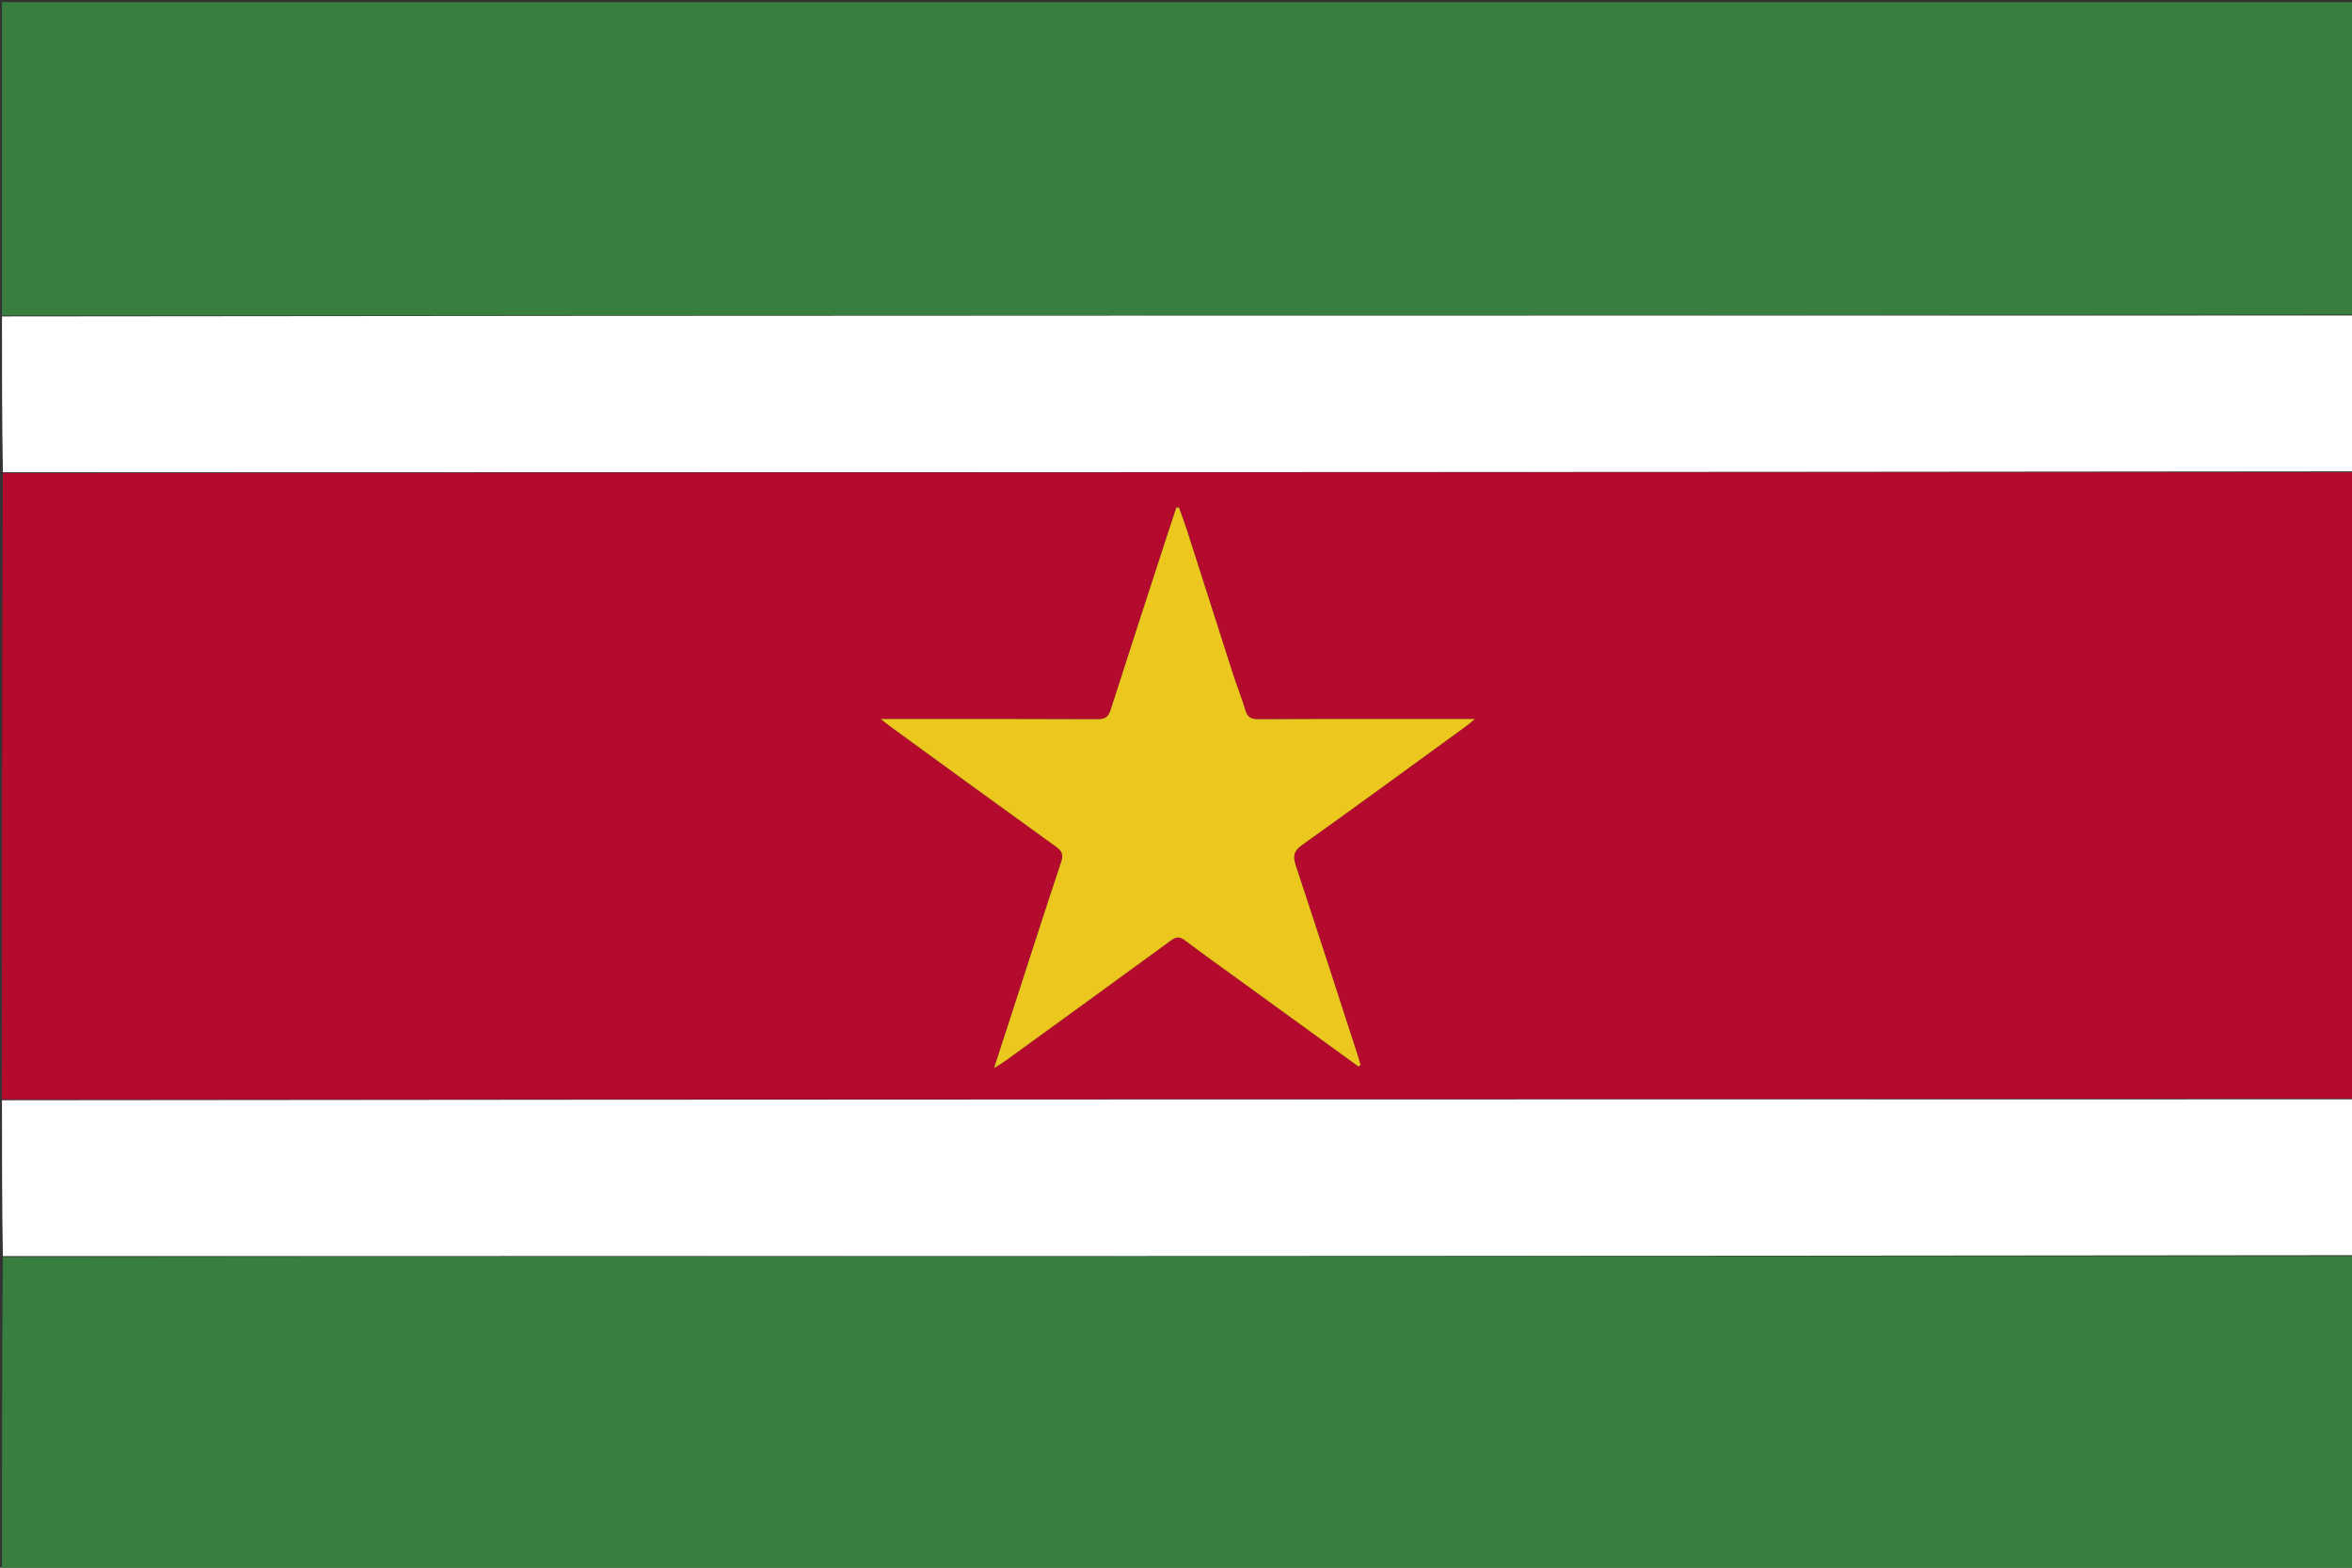 <svg version="1.1" id="Layer_1" xmlns="http://www.w3.org/2000/svg" xmlns:xlink="http://www.w3.org/1999/xlink" x="0px" y="0px"
	 width="100%" viewBox="0 0 1200 800" enable-background="new 0 0 1200 800" xml:space="preserve">
<rect x="0" y="0" width="1200" height="800" fill="#333333" stroke="none"/>
<path fill="#B40A2D" opacity="1" stroke="none" 
	d="
M1,561 
	C1,454.645 1,348.29 1.46,241.468 
	C401.613,241 801.306,241 1201,241 
	C1201,347.355 1201,453.71 1200.54,560.532 
	C800.387,561 400.694,561 1,561 
M634.656,501.848 
	C654.138,515.981 673.62,530.114 693.102,544.247 
	C693.445,543.992 693.788,543.737 694.131,543.482 
	C693.598,541.638 693.116,539.777 692.524,537.952 
	C682.101,505.872 671.756,473.765 661.134,441.751 
	C659.552,436.982 659.951,434.308 664.397,431.141 
	C692.481,411.131 720.29,390.735 748.18,370.454 
	C749.311,369.631 750.348,368.678 752.475,366.921 
	C749.409,366.921 747.652,366.921 745.894,366.921 
	C711.233,366.921 676.572,366.85 641.912,367.02 
	C638.014,367.039 636.356,365.772 635.299,362.165 
	C633.526,356.116 631.108,350.259 629.175,344.252 
	C621.133,319.26 613.185,294.238 605.162,269.24 
	C604.05,265.774 602.714,262.38 601.482,258.952 
	C601.041,258.972 600.6,258.992 600.159,259.012 
	C598.78,263.192 597.386,267.366 596.026,271.552 
	C586.213,301.76 576.349,331.952 566.676,362.205 
	C565.523,365.813 563.903,367.036 560.043,367.017 
	C525.382,366.852 490.721,366.921 456.06,366.921 
	C454.317,366.921 452.575,366.921 449.365,366.921 
	C451.961,368.942 453.313,370.057 454.728,371.085 
	C482.752,391.466 510.748,411.886 538.865,432.137 
	C541.961,434.367 542.629,436.235 541.398,439.922 
	C533.564,463.389 526.014,486.951 518.376,510.484 
	C514.781,521.56 511.197,532.64 507.172,545.061 
	C509.814,543.384 511.359,542.516 512.784,541.482 
	C540.964,521.034 569.156,500.601 597.258,480.045 
	C599.951,478.075 601.773,477.732 604.625,479.896 
	C614.31,487.246 624.245,494.268 634.656,501.848 
z"/>
<path fill="#377E3F" opacity="1" stroke="none" 
	d="
M1,161 
	C1,107.682 1,54.363 1,1.052 
	C401,1.06 801,1.06 1201,1.06 
	C1201,54.104 1201,107.09 1200.54,160.537 
	C800.387,161 400.694,161 1,161 
z"/>
<path fill="#377E3F" opacity="1" stroke="none" 
	d="
M1201,641 
	C1201,694.318 1201,747.637 1201,800.948 
	C801,800.94 401,800.94 1,800.94 
	C1,747.895 1,694.91 1.46,641.463 
	C401.613,641 801.306,641 1201,641 
z"/>
<path fill="#FFFFFF" opacity="1" stroke="none" 
	d="
M1,161.46 
	C400.694,161 800.387,161 1200.54,161 
	C1201,187.36 1201,213.72 1201,240.54 
	C801.306,241 401.613,241 1.46,241 
	C1,214.64 1,188.28 1,161.46 
z"/>
<path fill="#FFFFFF" opacity="1" stroke="none" 
	d="
M1201,640.54 
	C801.306,641 401.613,641 1.46,641 
	C1,614.64 1,588.28 1,561.46 
	C400.694,561 800.387,561 1200.54,561 
	C1201,587.36 1201,613.72 1201,640.54 
z"/>
<path fill="#ECC71D" opacity="1" stroke="none" 
	d="
M634.37,501.631 
	C624.245,494.268 614.31,487.246 604.625,479.896 
	C601.773,477.732 599.951,478.075 597.258,480.045 
	C569.156,500.601 540.964,521.034 512.784,541.482 
	C511.359,542.516 509.814,543.384 507.172,545.061 
	C511.197,532.64 514.781,521.56 518.376,510.484 
	C526.014,486.951 533.564,463.389 541.398,439.922 
	C542.629,436.235 541.961,434.367 538.865,432.137 
	C510.748,411.886 482.752,391.466 454.728,371.085 
	C453.313,370.057 451.961,368.942 449.365,366.921 
	C452.575,366.921 454.317,366.921 456.06,366.921 
	C490.721,366.921 525.382,366.852 560.043,367.017 
	C563.903,367.036 565.523,365.813 566.676,362.205 
	C576.349,331.952 586.213,301.76 596.026,271.552 
	C597.386,267.366 598.78,263.192 600.159,259.012 
	C600.6,258.992 601.041,258.972 601.482,258.952 
	C602.714,262.38 604.05,265.774 605.162,269.24 
	C613.185,294.238 621.133,319.26 629.175,344.252 
	C631.108,350.259 633.526,356.116 635.299,362.165 
	C636.356,365.772 638.014,367.039 641.912,367.02 
	C676.572,366.85 711.233,366.921 745.894,366.921 
	C747.652,366.921 749.409,366.921 752.475,366.921 
	C750.348,368.678 749.311,369.631 748.18,370.454 
	C720.29,390.735 692.481,411.131 664.397,431.141 
	C659.951,434.308 659.552,436.982 661.134,441.751 
	C671.756,473.765 682.101,505.872 692.524,537.952 
	C693.116,539.777 693.598,541.638 694.131,543.482 
	C693.788,543.737 693.445,543.992 693.102,544.247 
	C673.62,530.114 654.138,515.981 634.37,501.631 
z"/>
</svg>